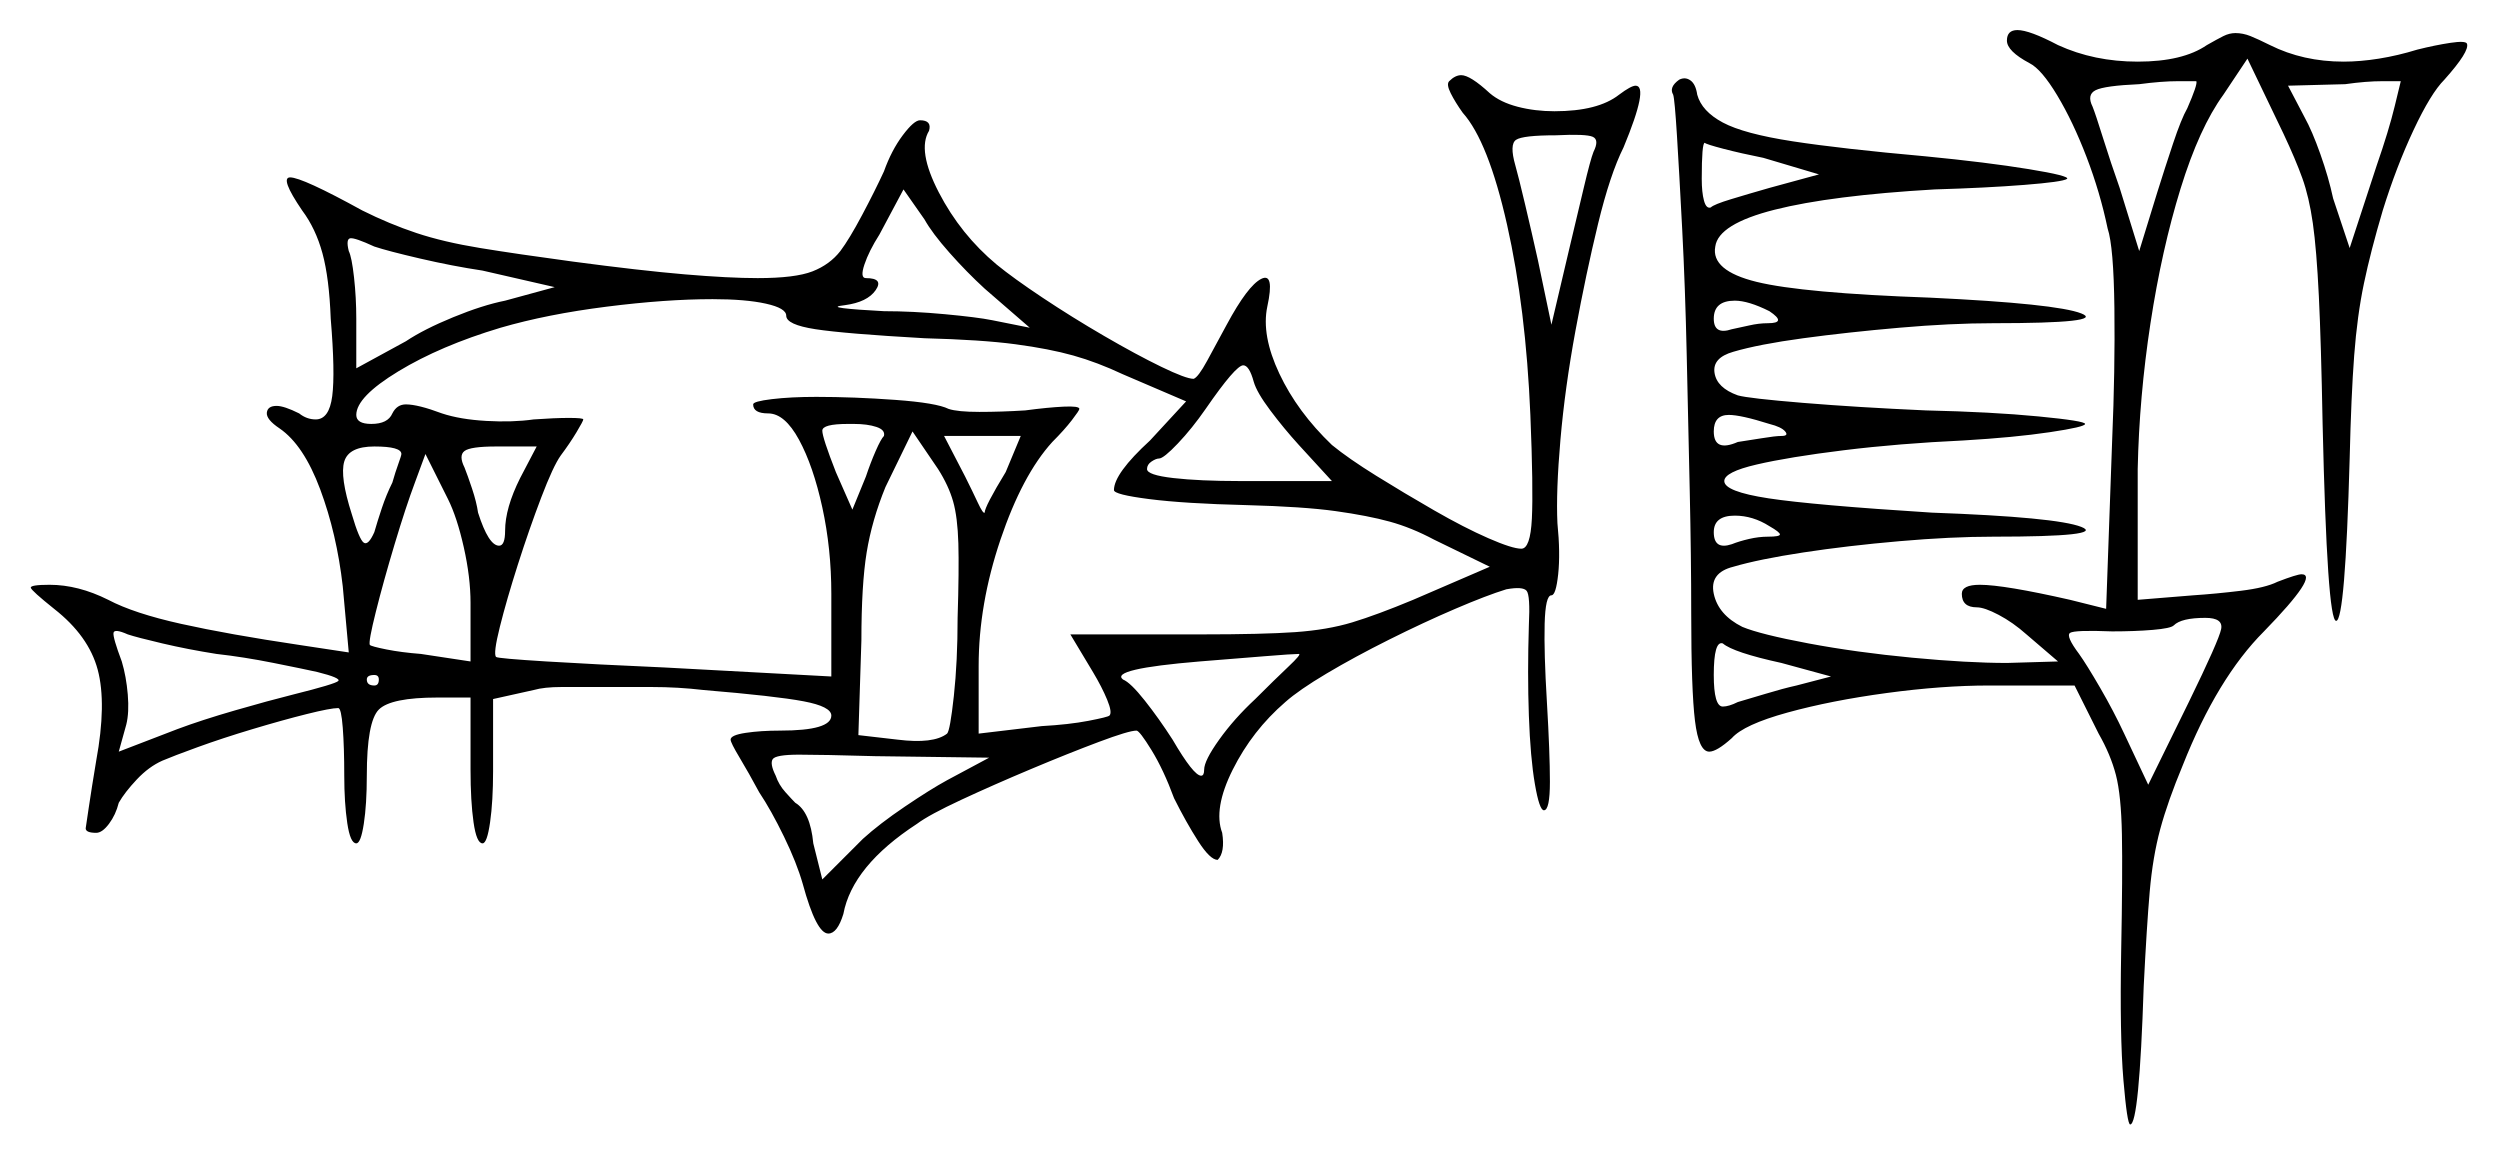 <svg xmlns="http://www.w3.org/2000/svg" width="831.5" height="384.0" viewBox="0 0 831.5 384.0"><path d="M72.0 217.5Q62.5 216.0 54.0 214.0Q45.5 212.0 42.5 211.0Q38.0 209.0 37.75 210.5Q37.5 212.0 40.5 220.0Q42.0 225.0 42.5 231.0Q43.0 237.0 42.0 241.0L39.5 250.0L59.0 242.5Q67.0 239.5 78.25 236.25Q89.5 233.0 97.5 231.0Q111.5 227.5 112.5 226.5Q113.5 225.5 105.5 223.5Q101.0 222.5 91.0 220.5Q81.0 218.5 72.0 217.5ZM133.5 151.0Q133.5 148.5 124.5 148.5Q116.0 148.5 114.5 153.5Q113.0 158.5 117.0 171.0Q119.5 179.5 121.0 180.5Q122.5 181.5 124.5 177.0Q125.5 173.5 127.0 169.0Q128.5 164.5 130.5 160.5Q131.5 157.0 132.5 154.25Q133.5 151.5 133.5 151.0ZM126.0 226.0Q126.0 224.5 124.5 224.5Q122.0 224.5 122.0 226.0Q122.0 228.0 124.5 228.0Q126.0 228.0 126.0 226.0ZM156.5 220.0V200.5Q156.5 192.0 154.25 182.0Q152.0 172.0 149.0 166.0L141.5 151.0L138.0 160.5Q135.0 168.5 131.25 181.0Q127.5 193.5 125.0 203.5Q122.5 213.5 123.0 214.5Q123.5 215.0 128.5 216.0Q133.5 217.0 140.0 217.5ZM315.0 259.5 329.0 252.0 291.0 251.5Q273.5 251.0 265.75 251.0Q258.0 251.0 257.0 252.5Q256.0 254.0 258.0 258.0Q259.0 261.0 261.25 263.5Q263.5 266.0 264.5 267.0Q269.5 270.0 270.5 280.5L273.5 292.5L287.0 279.0Q292.5 274.0 301.0 268.25Q309.5 262.5 315.0 259.5ZM184.5 95.5 160.5 90.0Q150.5 88.5 139.75 86.0Q129.0 83.5 124.5 82.0Q118.0 79.0 116.5 79.25Q115.0 79.5 116.0 83.5Q117.0 85.5 117.75 92.25Q118.5 99.0 118.5 106.0V122.5L135.0 113.5Q141.0 109.5 150.75 105.5Q160.5 101.5 168.0 100.0ZM173.0 159.0 178.5 148.5H165.0Q156.5 148.5 154.5 150.0Q152.5 151.5 154.5 155.5Q155.5 158.0 157.0 162.5Q158.5 167.0 159.0 170.5Q162.5 181.5 166.0 181.5Q168.0 181.5 168.0 176.5Q168.0 169.0 173.0 159.0ZM294.0 145.0Q294.5 143.0 291.5 142.0Q288.5 141.0 284.0 141.0Q283.5 141.0 283.0 141.0Q282.5 141.0 282.0 141.0Q273.5 141.0 273.5 143.25Q273.5 145.5 278.0 157.0L283.5 169.5L288.0 158.5Q289.5 154.0 291.25 150.0Q293.0 146.0 294.0 145.0ZM318.5 205.5Q319.0 189.5 318.75 180.75Q318.5 172.0 317.0 166.75Q315.5 161.5 312.0 156.0L303.5 143.5L294.5 162.0Q290.0 173.0 288.25 183.75Q286.5 194.5 286.5 213.0L285.5 244.5L298.5 246.0Q310.5 247.5 315.0 244.0Q316.0 243.0 317.25 231.5Q318.5 220.0 318.5 205.5ZM261.5 105.0Q261.5 102.5 254.75 101.0Q248.0 99.5 237.0 99.5Q221.5 99.5 201.75 102.0Q182.0 104.5 166.5 109.0Q146.5 115.0 132.5 123.5Q118.5 132.0 118.5 138.0Q118.5 141.0 123.5 141.0Q129.0 141.0 130.5 137.5Q132.0 134.5 135.0 134.5Q139.0 134.5 147.0 137.5Q153.0 139.5 161.75 140.0Q170.5 140.5 177.5 139.5Q184.5 139.0 189.25 139.0Q194.0 139.0 194.0 139.5Q194.0 140.0 191.75 143.75Q189.5 147.5 186.5 151.5Q184.0 155.0 180.0 165.5Q176.0 176.0 172.25 187.75Q168.5 199.5 166.25 208.5Q164.0 217.5 165.0 218.5Q165.5 219.0 181.75 220.0Q198.0 221.0 221.0 222.0L276.5 225.0V197.5Q276.5 182.5 273.5 168.75Q270.5 155.0 265.75 146.25Q261.0 137.5 255.5 137.5Q250.5 137.5 250.5 134.5Q250.5 133.5 256.75 132.75Q263.0 132.0 271.5 132.0Q284.0 132.0 297.75 133.0Q311.5 134.0 315.5 136.0Q318.5 137.0 325.75 137.0Q333.0 137.0 341.0 136.5Q348.5 135.5 353.75 135.25Q359.0 135.0 359.0 136.0Q359.0 136.5 356.5 139.75Q354.0 143.0 350.0 147.0Q340.0 158.0 332.75 179.5Q325.5 201.0 325.5 221.5V244.0L346.5 241.5Q355.5 241.0 362.0 239.75Q368.5 238.5 369.0 238.0Q370.0 237.0 368.25 232.75Q366.5 228.5 363.5 223.5L356.0 211.0H399.5Q420.0 211.0 430.75 210.25Q441.5 209.5 449.75 207.0Q458.0 204.5 470.0 199.5L495.5 188.5L477.0 179.5Q469.5 175.5 462.25 173.5Q455.0 171.5 444.25 170.0Q433.5 168.5 414.5 168.0Q394.0 167.5 382.25 166.0Q370.5 164.5 370.5 163.0Q370.5 157.5 382.5 146.5L394.5 133.5L373.5 124.5Q365.0 120.5 357.0 118.25Q349.0 116.0 337.75 114.5Q326.5 113.0 307.5 112.5Q281.0 111.0 271.25 109.5Q261.5 108.0 261.5 105.0ZM342.5 109.0 327.5 96.0Q321.5 90.5 315.75 84.0Q310.0 77.5 307.5 73.0L300.5 63.0L292.5 78.0Q289.0 83.5 287.5 88.0Q286.0 92.5 288.0 92.5Q294.0 92.5 291.25 96.5Q288.5 100.5 281.0 101.5Q276.5 102.0 280.5 102.5Q284.5 103.0 294.0 103.5Q303.5 103.5 314.25 104.5Q325.0 105.5 330.0 106.5ZM334.5 157.0 339.5 145.0H314.0L321.0 158.5Q323.5 163.5 325.25 167.25Q327.0 171.0 327.5 170.5Q327.5 168.5 334.5 157.0ZM417.5 232.5Q424.0 226.0 428.5 221.75Q433.0 217.5 432.0 217.5Q430.0 217.5 420.75 218.25Q411.5 219.0 399.0 220.0Q369.0 222.5 373.5 226.0Q376.0 227.0 380.75 233.0Q385.5 239.0 390.0 246.0Q397.0 258.0 399.5 258.0Q400.5 258.0 400.5 256.0Q400.5 253.0 405.5 246.0Q410.5 239.0 417.5 232.5ZM443.0 160.0 432.0 148.0Q427.0 142.5 422.5 136.5Q418.0 130.5 417.0 127.0Q415.5 121.5 413.5 121.5Q411.0 121.5 401.0 136.0Q396.5 142.5 391.75 147.5Q387.0 152.5 385.5 152.5Q384.5 152.5 383.0 153.5Q381.5 154.5 381.5 156.0Q381.5 158.0 390.25 159.0Q399.0 160.0 412.5 160.0ZM530.0 50.5Q532.0 46.5 529.75 45.5Q527.5 44.5 517.5 45.0Q506.5 45.0 504.25 46.5Q502.0 48.0 504.0 55.0Q505.0 58.5 507.25 68.0Q509.5 77.5 511.5 86.5L516.0 108.0L522.0 82.5Q524.5 72.0 526.75 62.5Q529.0 53.0 530.0 50.5ZM588.5 103.5Q581.5 100.0 577.0 100.0Q570.0 100.0 570.0 106.0Q570.0 111.5 576.0 109.5Q578.5 109.0 581.75 108.25Q585.0 107.5 588.0 107.5Q594.5 107.5 588.5 103.5ZM588.5 175.0Q583.0 171.5 577.0 171.5Q570.0 171.5 570.0 177.0Q570.0 183.0 576.0 181.0Q578.5 180.0 581.75 179.25Q585.0 178.5 588.0 178.5Q592.0 178.5 592.0 177.75Q592.0 177.0 588.5 175.0ZM588.5 141.0Q579.0 138.0 575.0 138.0Q570.0 138.0 570.0 143.5Q570.0 150.5 578.0 147.0Q581.5 146.5 586.0 145.75Q590.5 145.0 592.5 145.0Q595.0 145.0 593.75 143.5Q592.5 142.0 588.5 141.0ZM609.0 225.0 592.5 220.5Q576.5 217.0 573.0 214.0Q570.0 213.0 570.0 224.5Q570.0 235.0 573.0 235.0Q575.0 235.0 578.0 233.5Q581.5 232.5 587.25 230.75Q593.0 229.0 597.5 228.0ZM714.5 261.0 728.0 233.5Q738.0 213.0 738.75 209.25Q739.5 205.5 733.5 205.5Q725.5 205.5 723.0 208.0Q722.0 209.0 716.0 209.5Q710.0 210.0 702.5 210.0Q690.0 209.5 688.5 210.5Q687.0 211.5 691.5 217.5Q694.0 221.0 698.5 228.75Q703.0 236.5 706.5 244.0ZM605.0 58.0 586.5 52.5Q579.0 51.0 573.25 49.5Q567.5 48.0 567.0 47.5Q566.0 47.5 566.0 59.5Q566.0 64.0 566.75 66.75Q567.5 69.5 569.0 69.0Q570.0 68.0 575.75 66.25Q581.5 64.5 588.5 62.5ZM727.5 36.0Q731.0 28.0 730.5 27.0Q730.0 27.0 724.5 27.0Q719.0 27.0 711.5 28.0Q700.0 28.5 697.0 30.0Q694.0 31.5 696.0 35.5Q697.0 38.0 699.5 46.0Q702.0 54.0 705.0 62.5L711.5 83.5L717.5 64.0Q720.0 56.0 722.75 47.75Q725.5 39.5 727.5 36.0ZM781.5 82.5 790.5 55.0Q794.5 43.5 796.5 35.25Q798.5 27.0 798.5 27.0Q798.0 27.0 792.5 27.0Q787.0 27.0 780.0 28.0L761.0 28.5L766.5 39.0Q769.0 43.5 771.75 51.25Q774.5 59.0 776.0 66.0ZM482.0 27.0Q484.0 25.0 486.0 25.0Q489.0 25.0 495.5 31.0Q499.0 34.0 504.75 35.5Q510.5 37.0 517.0 37.0Q531.5 37.0 538.5 31.5Q542.5 28.5 544.0 28.5Q548.5 28.5 540.0 49.0Q535.5 58.0 531.5 74.5Q527.5 91.0 524.0 110.0Q520.5 129.0 519.0 146.25Q517.5 163.5 518.0 174.0Q519.0 184.0 518.25 191.0Q517.5 198.0 516.0 198.0Q514.0 198.0 513.75 207.5Q513.5 217.0 514.5 233.5Q515.5 250.5 515.5 260.0Q515.5 269.5 513.5 269.5Q512.0 269.5 510.5 260.75Q509.0 252.0 508.5 238.0Q508.0 224.0 508.5 208.0Q509.0 198.0 507.75 196.5Q506.5 195.0 501.0 196.0Q494.5 198.0 484.0 202.5Q473.5 207.0 462.0 212.75Q450.5 218.5 441.25 224.0Q432.0 229.5 427.5 233.5Q416.5 243.0 410.0 256.0Q403.5 269.0 406.5 277.0Q407.5 283.5 405.0 286.0Q402.5 286.0 398.5 279.75Q394.5 273.5 390.5 265.5Q387.0 256.0 383.0 249.5Q379.0 243.0 378.0 243.0Q375.5 243.0 365.5 246.75Q355.5 250.5 343.0 255.75Q330.5 261.0 319.75 266.0Q309.0 271.0 305.0 274.0Q283.5 288.0 280.5 304.0Q278.5 310.5 275.5 310.5Q271.5 310.5 267.0 294.0Q265.0 287.0 260.75 278.25Q256.5 269.5 252.5 263.5Q249.0 257.0 246.0 252.0Q243.0 247.0 243.0 246.0Q243.0 244.5 248.0 243.75Q253.0 243.0 259.5 243.0Q276.5 243.0 276.5 238.0Q276.5 235.0 267.25 233.25Q258.0 231.5 234.0 229.5Q225.5 228.5 216.75 228.5Q208.0 228.5 200.0 228.5Q192.5 228.5 186.75 228.5Q181.0 228.5 177.5 229.5L164.0 232.5V256.5Q164.0 266.5 163.0 273.5Q162.0 280.5 160.5 280.5Q158.5 280.5 157.5 273.5Q156.5 266.5 156.5 256.0V232.0H145.5Q130.0 232.0 126.0 236.0Q122.0 240.0 122.0 258.0Q122.0 267.5 121.0 274.0Q120.0 280.5 118.5 280.5Q116.5 280.5 115.5 273.75Q114.5 267.0 114.5 258.0Q114.5 248.5 114.0 242.0Q113.5 235.5 112.5 235.5Q110.0 235.5 102.0 237.5Q94.0 239.5 84.0 242.5Q74.0 245.5 65.75 248.5Q57.5 251.5 54.0 253.0Q49.5 255.0 45.5 259.25Q41.5 263.5 39.5 267.0Q38.5 271.0 36.25 274.0Q34.0 277.0 32.0 277.0Q28.5 277.0 28.5 275.5Q28.5 275.5 29.5 268.75Q30.5 262.0 32.0 253.0Q35.5 234.0 32.5 222.75Q29.5 211.5 18.0 202.5Q10.5 196.5 10.25 195.5Q10.0 194.5 16.5 194.5Q26.0 194.5 36.0 199.5Q44.5 204.0 60.25 207.5Q76.0 211.0 99.5 214.5L116.0 217.0L114.0 195.0Q112.0 177.5 106.5 162.75Q101.0 148.0 93.0 142.5Q88.5 139.5 88.75 137.25Q89.0 135.0 92.0 135.0Q94.5 135.0 99.5 137.5Q102.0 139.5 105.0 139.5Q109.5 139.5 110.5 131.75Q111.5 124.0 110.0 106.0Q109.5 92.5 107.25 84.25Q105.0 76.0 100.5 70.0Q93.0 59.0 96.5 59.0Q100.5 59.0 120.5 70.0Q129.5 74.5 138.5 77.5Q147.5 80.5 159.75 82.5Q172.0 84.5 190.5 87.0Q213.0 90.0 227.75 91.25Q242.5 92.5 252.0 92.5Q264.5 92.5 270.25 90.25Q276.0 88.0 279.5 83.5Q282.5 79.5 286.75 71.5Q291.0 63.5 294.0 57.0Q296.5 50.0 300.25 45.0Q304.0 40.0 306.0 40.0Q310.0 40.0 309.0 43.5Q305.0 50.0 312.25 64.0Q319.5 78.0 331.5 88.0Q337.0 92.5 346.75 99.0Q356.5 105.5 367.25 111.75Q378.0 118.0 386.25 122.0Q394.5 126.0 397.0 126.0Q398.5 125.5 401.5 120.0Q404.5 114.5 408.0 108.0Q415.0 95.0 419.5 92.75Q424.0 90.5 421.5 102.0Q419.5 111.5 425.5 124.25Q431.5 137.0 443.0 148.0Q448.5 152.5 457.75 158.25Q467.0 164.0 477.0 169.75Q487.0 175.5 495.0 179.0Q503.0 182.5 506.0 182.5Q509.0 182.5 509.5 172.5Q510.0 162.5 509.0 138.0Q507.5 102.5 501.25 74.75Q495.0 47.0 486.5 37.5Q484.0 34.0 482.5 31.0Q481.0 28.0 482.0 27.0ZM667.5 13.5Q667.5 10.0 671.0 10.0Q675.0 10.0 684.5 15.0Q696.5 20.5 711.0 20.5Q726.0 20.5 734.0 15.0Q737.5 13.0 739.5 12.0Q741.5 11.0 743.5 11.0Q746.0 11.0 748.5 12.0Q751.0 13.0 755.0 15.0Q766.0 20.5 779.5 20.5Q785.0 20.5 791.25 19.5Q797.5 18.5 804.0 16.5Q810.0 15.0 815.0 14.25Q820.0 13.5 820.5 14.5Q821.5 17.0 813.0 26.5Q808.5 31.0 802.75 43.25Q797.0 55.5 792.5 70.0Q788.5 83.5 786.25 94.25Q784.0 105.0 783.0 118.25Q782.0 131.5 781.5 152.5Q780.0 206.5 777.0 206.5Q774.0 206.5 772.5 141.0Q772.0 114.0 771.25 98.5Q770.5 83.0 769.25 74.25Q768.0 65.5 765.75 59.25Q763.5 53.0 759.5 44.5L747.5 19.5L739.5 31.5Q731.5 42.5 725.25 62.75Q719.0 83.0 715.25 107.5Q711.5 132.0 711.0 156.0V199.5L729.5 198.0Q737.0 197.5 745.25 196.5Q753.5 195.5 757.5 193.5Q764.0 191.0 765.5 191.0Q771.5 191.0 753.0 210.0Q737.5 225.5 726.0 254.5Q721.0 266.5 718.5 275.75Q716.0 285.0 715.0 296.5Q714.0 308.0 713.0 328.0Q711.5 374.0 708.5 374.0Q707.5 374.0 706.25 359.25Q705.0 344.5 705.5 316.5Q706.0 290.5 705.75 277.5Q705.5 264.5 703.75 257.75Q702.0 251.0 698.0 244.0L690.0 228.0H661.5Q646.0 228.0 627.5 230.5Q609.0 233.0 594.5 237.0Q580.0 241.0 576.0 245.5Q571.0 250.0 568.5 250.0Q565.0 250.0 563.75 239.75Q562.5 229.5 562.5 204.0Q562.5 185.5 562.0 163.0Q561.5 140.5 561.0 118.0Q560.5 95.5 559.5 76.25Q558.5 57.0 557.75 45.0Q557.0 33.0 556.5 31.5Q555.0 29.0 558.5 26.5Q560.5 25.5 562.25 26.75Q564.0 28.0 564.5 31.5Q566.0 37.0 573.0 40.75Q580.0 44.5 596.25 47.0Q612.5 49.5 640.5 52.0Q661.0 54.0 674.75 56.25Q688.5 58.5 687.5 59.5Q686.0 60.5 673.25 61.5Q660.5 62.5 643.5 63.0Q609.0 65.0 590.25 69.75Q571.5 74.5 570.5 82.0Q569.0 90.0 584.25 93.75Q599.5 97.5 642.0 99.0Q684.0 101.0 692.25 104.25Q700.5 107.5 663.0 107.5Q649.0 107.5 631.75 109.0Q614.5 110.5 599.75 112.5Q585.0 114.5 576.5 117.0Q569.5 119.0 570.25 124.0Q571.0 129.0 578.0 131.5Q581.5 132.5 599.75 134.0Q618.0 135.5 640.5 136.5Q662.5 137.0 678.0 138.5Q693.5 140.0 693.5 141.0Q693.5 142.0 681.75 143.75Q670.0 145.5 653.0 146.5Q631.5 147.5 613.25 149.75Q595.0 152.0 584.25 154.5Q573.5 157.0 573.5 160.0Q573.5 163.5 588.25 165.75Q603.0 168.0 642.5 170.5Q684.0 172.0 692.25 175.25Q700.5 178.5 663.0 178.5Q649.0 178.5 631.75 180.0Q614.5 181.5 599.75 183.75Q585.0 186.0 576.5 188.5Q568.5 190.5 570.0 197.5Q571.5 204.5 579.5 208.5Q585.5 211.0 601.5 214.0Q617.5 217.0 636.0 218.75Q654.5 220.5 667.5 220.5L684.5 220.0L674.0 211.0Q669.5 207.0 664.75 204.5Q660.0 202.0 657.5 202.0Q652.5 202.0 652.5 197.5Q652.5 194.5 658.5 194.5Q666.5 194.5 688.5 199.5L700.5 202.5L702.5 146.5Q703.5 123.0 703.25 102.5Q703.0 82.0 701.0 76.0Q698.5 64.0 694.0 52.25Q689.5 40.5 684.25 31.75Q679.0 23.0 675.0 21.0Q667.5 17.0 667.5 13.5Z" fill="black" /></svg>